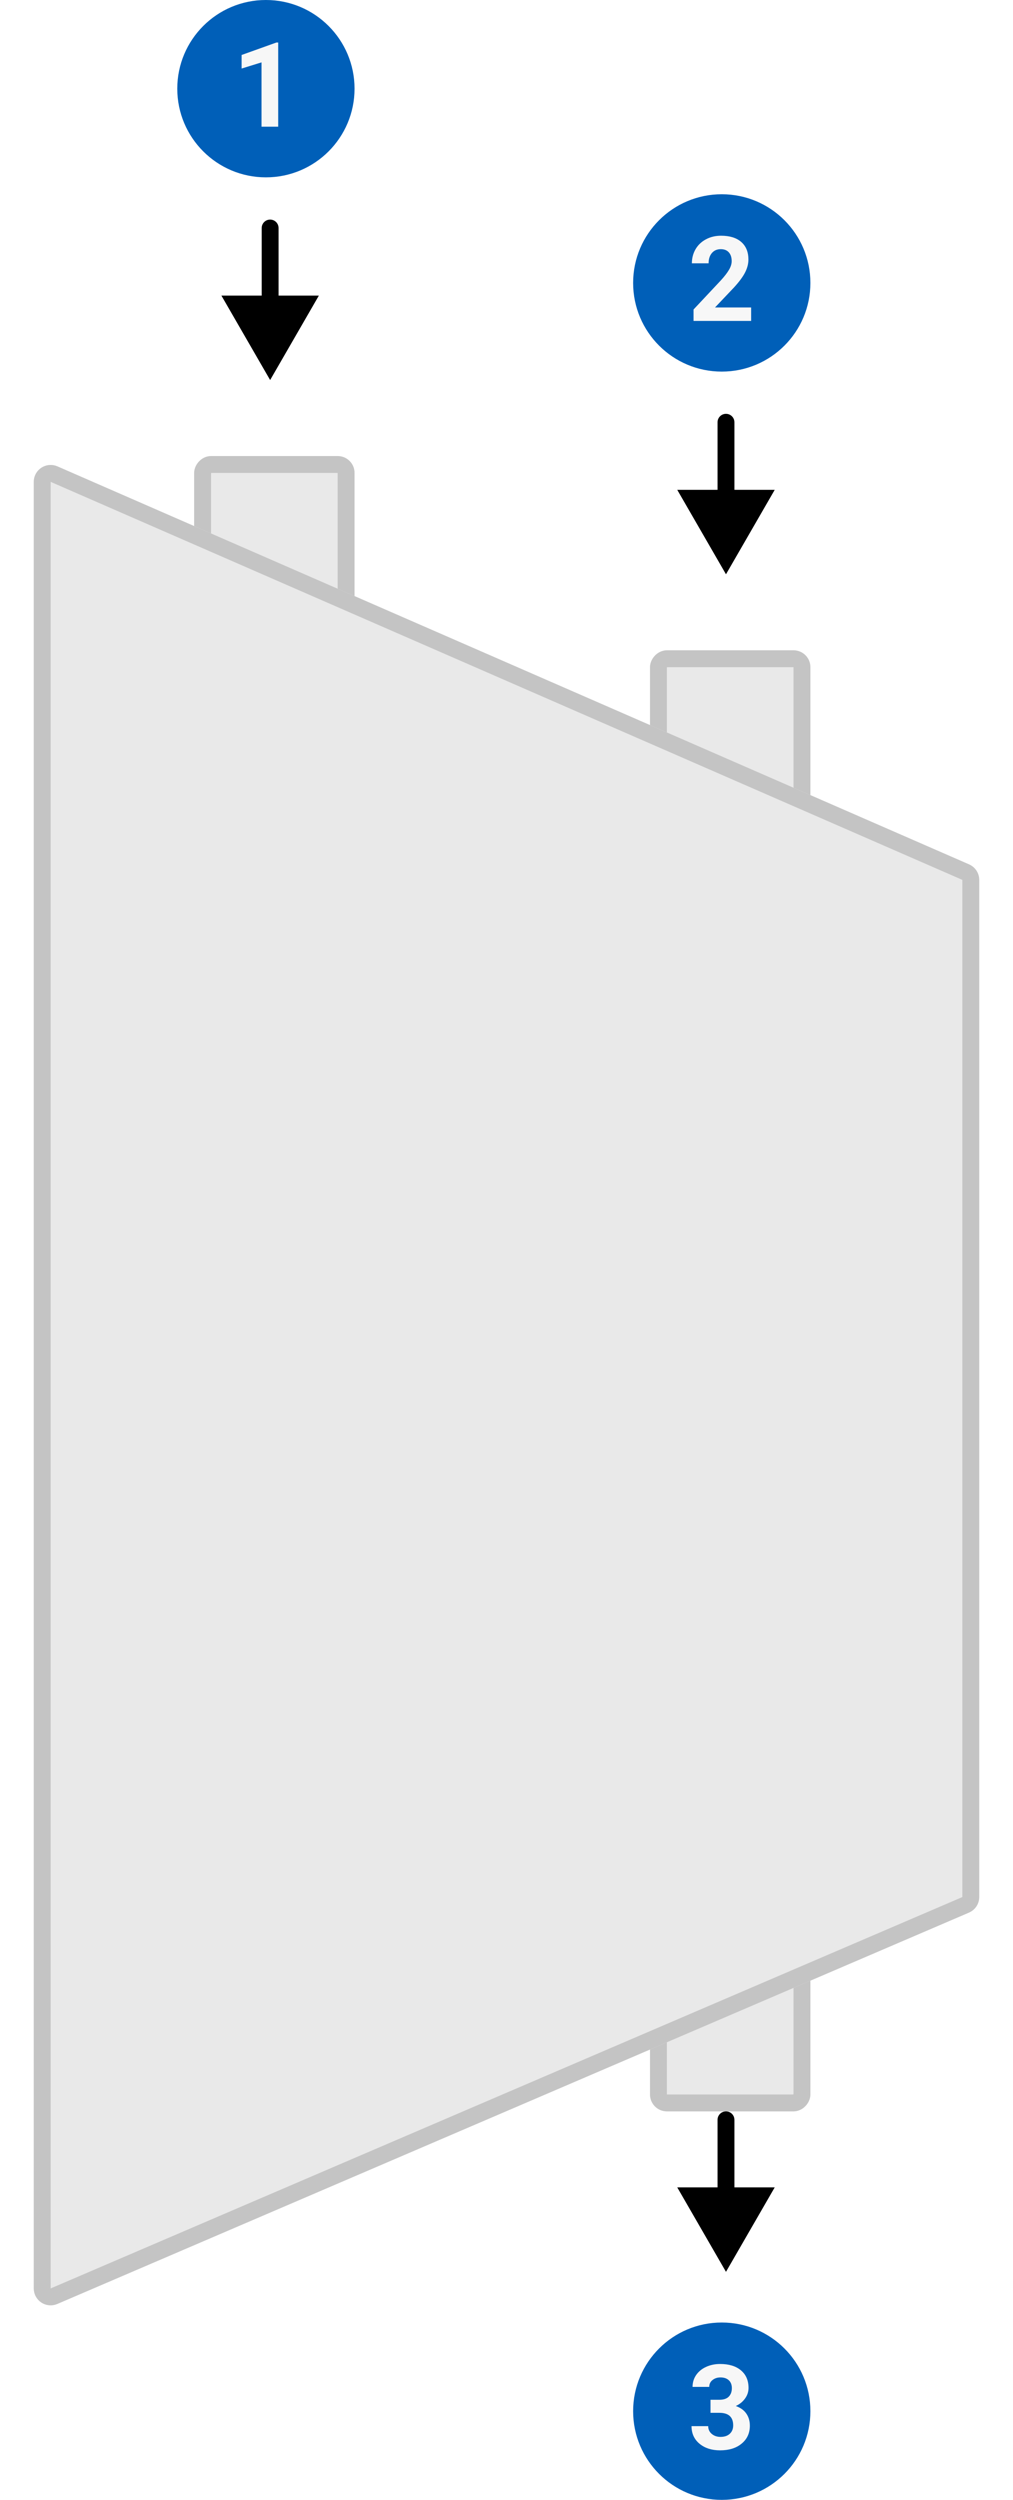 <svg width="120" height="296" viewBox="0 0 120 296" fill="none" xmlns="http://www.w3.org/2000/svg">
<g filter="url(#filter0_d)">
<rect width="19" height="192" rx="2" transform="matrix(-1 0 0 1 42 50)" fill="#E9E9E9"/>
<rect x="-1" y="1" width="17" height="190" rx="1" transform="matrix(-1 0 0 1 40 50)" stroke="#C4C4C4" stroke-width="2"/>
</g>
<g filter="url(#filter1_d)">
<rect width="19" height="173" rx="2" transform="matrix(-1 0 0 1 96 73)" fill="#E9E9E9"/>
<rect x="-1" y="1" width="17" height="171" rx="1" transform="matrix(-1 0 0 1 94 73)" stroke="#C4C4C4" stroke-width="2"/>
</g>
<g filter="url(#filter2_d)">
<path d="M116 164.51L116 220.624C116 221.423 115.523 222.146 114.789 222.462L6.789 268.803C5.469 269.37 4 268.402 4 266.965L4 53.055C4 51.613 5.479 50.645 6.8 51.222L114.8 98.35C115.529 98.669 116 99.388 116 100.184L116 164.51Z" fill="#E9E9E9"/>
<path d="M115 164.51L115 220.624C115 221.024 114.762 221.385 114.394 221.543L6.394 267.884C5.734 268.168 5 267.684 5 266.965L5 53.055C5 52.334 5.739 51.85 6.4 52.138L114.4 99.267C114.764 99.426 115 99.786 115 100.184L115 164.51Z" stroke="#C4C4C4" stroke-width="2"/>
</g>
<path d="M86 68L91.773 58H80.227L86 68ZM87 50C87 49.448 86.552 49 86 49C85.448 49 85 49.448 85 50H87ZM87 59V50H85V59H87Z" fill="black"/>
<circle cx="85.5" cy="33.5" r="10.5" fill="#005FB8"/>
<path d="M88.98 38H82.157V36.647L85.377 33.215C85.819 32.732 86.145 32.31 86.355 31.95C86.569 31.59 86.676 31.248 86.676 30.925C86.676 30.483 86.564 30.136 86.341 29.886C86.118 29.631 85.799 29.503 85.384 29.503C84.937 29.503 84.584 29.658 84.324 29.968C84.069 30.273 83.941 30.676 83.941 31.178H81.959C81.959 30.572 82.103 30.018 82.39 29.517C82.681 29.015 83.091 28.623 83.62 28.341C84.149 28.054 84.748 27.91 85.418 27.91C86.443 27.91 87.239 28.156 87.804 28.648C88.373 29.141 88.658 29.836 88.658 30.733C88.658 31.226 88.531 31.727 88.275 32.237C88.02 32.748 87.583 33.342 86.963 34.022L84.7 36.407H88.98V38Z" fill="#F7F7F7"/>
<path d="M32 45L37.773 35H26.227L32 45ZM33 27C33 26.448 32.552 26 32 26C31.448 26 31 26.448 31 27H33ZM33 36V27H31V36H33Z" fill="black"/>
<circle cx="31.5" cy="10.5" r="10.5" fill="#005FB8"/>
<path d="M32.956 15H30.98V7.385L28.622 8.116V6.51L32.744 5.033H32.956V15Z" fill="#F7F7F7"/>
<path d="M86 269L91.773 259H80.227L86 269ZM87 251C87 250.448 86.552 250 86 250C85.448 250 85 250.448 85 251H87ZM87 260V251H85V260H87Z" fill="black"/>
<circle r="10.5" transform="matrix(1 0 0 -1 85.5 285.5)" fill="#005FB8"/>
<path d="M84.167 284.148H85.22C85.721 284.148 86.092 284.023 86.334 283.772C86.576 283.522 86.696 283.189 86.696 282.774C86.696 282.373 86.576 282.061 86.334 281.838C86.097 281.615 85.769 281.503 85.35 281.503C84.971 281.503 84.655 281.608 84.399 281.817C84.144 282.022 84.017 282.291 84.017 282.624H82.041C82.041 282.104 82.18 281.64 82.458 281.229C82.741 280.815 83.132 280.491 83.634 280.259C84.14 280.026 84.696 279.91 85.302 279.91C86.355 279.91 87.179 280.163 87.776 280.669C88.373 281.17 88.672 281.863 88.672 282.747C88.672 283.203 88.533 283.622 88.255 284.005C87.977 284.388 87.612 284.682 87.161 284.887C87.722 285.087 88.139 285.388 88.412 285.789C88.69 286.19 88.829 286.664 88.829 287.211C88.829 288.095 88.505 288.804 87.858 289.337C87.216 289.87 86.364 290.137 85.302 290.137C84.308 290.137 83.495 289.875 82.861 289.351C82.232 288.826 81.918 288.134 81.918 287.272H83.894C83.894 287.646 84.033 287.951 84.311 288.188C84.593 288.425 84.939 288.544 85.35 288.544C85.819 288.544 86.186 288.421 86.45 288.175C86.719 287.924 86.853 287.594 86.853 287.184C86.853 286.19 86.307 285.693 85.213 285.693H84.167V284.148Z" fill="#F7F7F7"/>
<defs>
<filter id="filter0_d" x="19" y="50" width="27" height="200" filterUnits="userSpaceOnUse" color-interpolation-filters="sRGB">
<feFlood flood-opacity="0" result="BackgroundImageFix"/>
<feColorMatrix in="SourceAlpha" type="matrix" values="0 0 0 0 0 0 0 0 0 0 0 0 0 0 0 0 0 0 127 0" result="hardAlpha"/>
<feOffset dy="4"/>
<feGaussianBlur stdDeviation="2"/>
<feComposite in2="hardAlpha" operator="out"/>
<feColorMatrix type="matrix" values="0 0 0 0 0 0 0 0 0 0 0 0 0 0 0 0 0 0 0.04 0"/>
<feBlend mode="normal" in2="BackgroundImageFix" result="effect1_dropShadow"/>
<feBlend mode="normal" in="SourceGraphic" in2="effect1_dropShadow" result="shape"/>
</filter>
<filter id="filter1_d" x="73" y="73" width="27" height="181" filterUnits="userSpaceOnUse" color-interpolation-filters="sRGB">
<feFlood flood-opacity="0" result="BackgroundImageFix"/>
<feColorMatrix in="SourceAlpha" type="matrix" values="0 0 0 0 0 0 0 0 0 0 0 0 0 0 0 0 0 0 127 0" result="hardAlpha"/>
<feOffset dy="4"/>
<feGaussianBlur stdDeviation="2"/>
<feComposite in2="hardAlpha" operator="out"/>
<feColorMatrix type="matrix" values="0 0 0 0 0 0 0 0 0 0 0 0 0 0 0 0 0 0 0.04 0"/>
<feBlend mode="normal" in2="BackgroundImageFix" result="effect1_dropShadow"/>
<feBlend mode="normal" in="SourceGraphic" in2="effect1_dropShadow" result="shape"/>
</filter>
<filter id="filter2_d" x="0" y="51.053" width="120" height="225.915" filterUnits="userSpaceOnUse" color-interpolation-filters="sRGB">
<feFlood flood-opacity="0" result="BackgroundImageFix"/>
<feColorMatrix in="SourceAlpha" type="matrix" values="0 0 0 0 0 0 0 0 0 0 0 0 0 0 0 0 0 0 127 0" result="hardAlpha"/>
<feOffset dy="4"/>
<feGaussianBlur stdDeviation="2"/>
<feComposite in2="hardAlpha" operator="out"/>
<feColorMatrix type="matrix" values="0 0 0 0 0 0 0 0 0 0 0 0 0 0 0 0 0 0 0.04 0"/>
<feBlend mode="normal" in2="BackgroundImageFix" result="effect1_dropShadow"/>
<feBlend mode="normal" in="SourceGraphic" in2="effect1_dropShadow" result="shape"/>
</filter>
</defs>
</svg>
